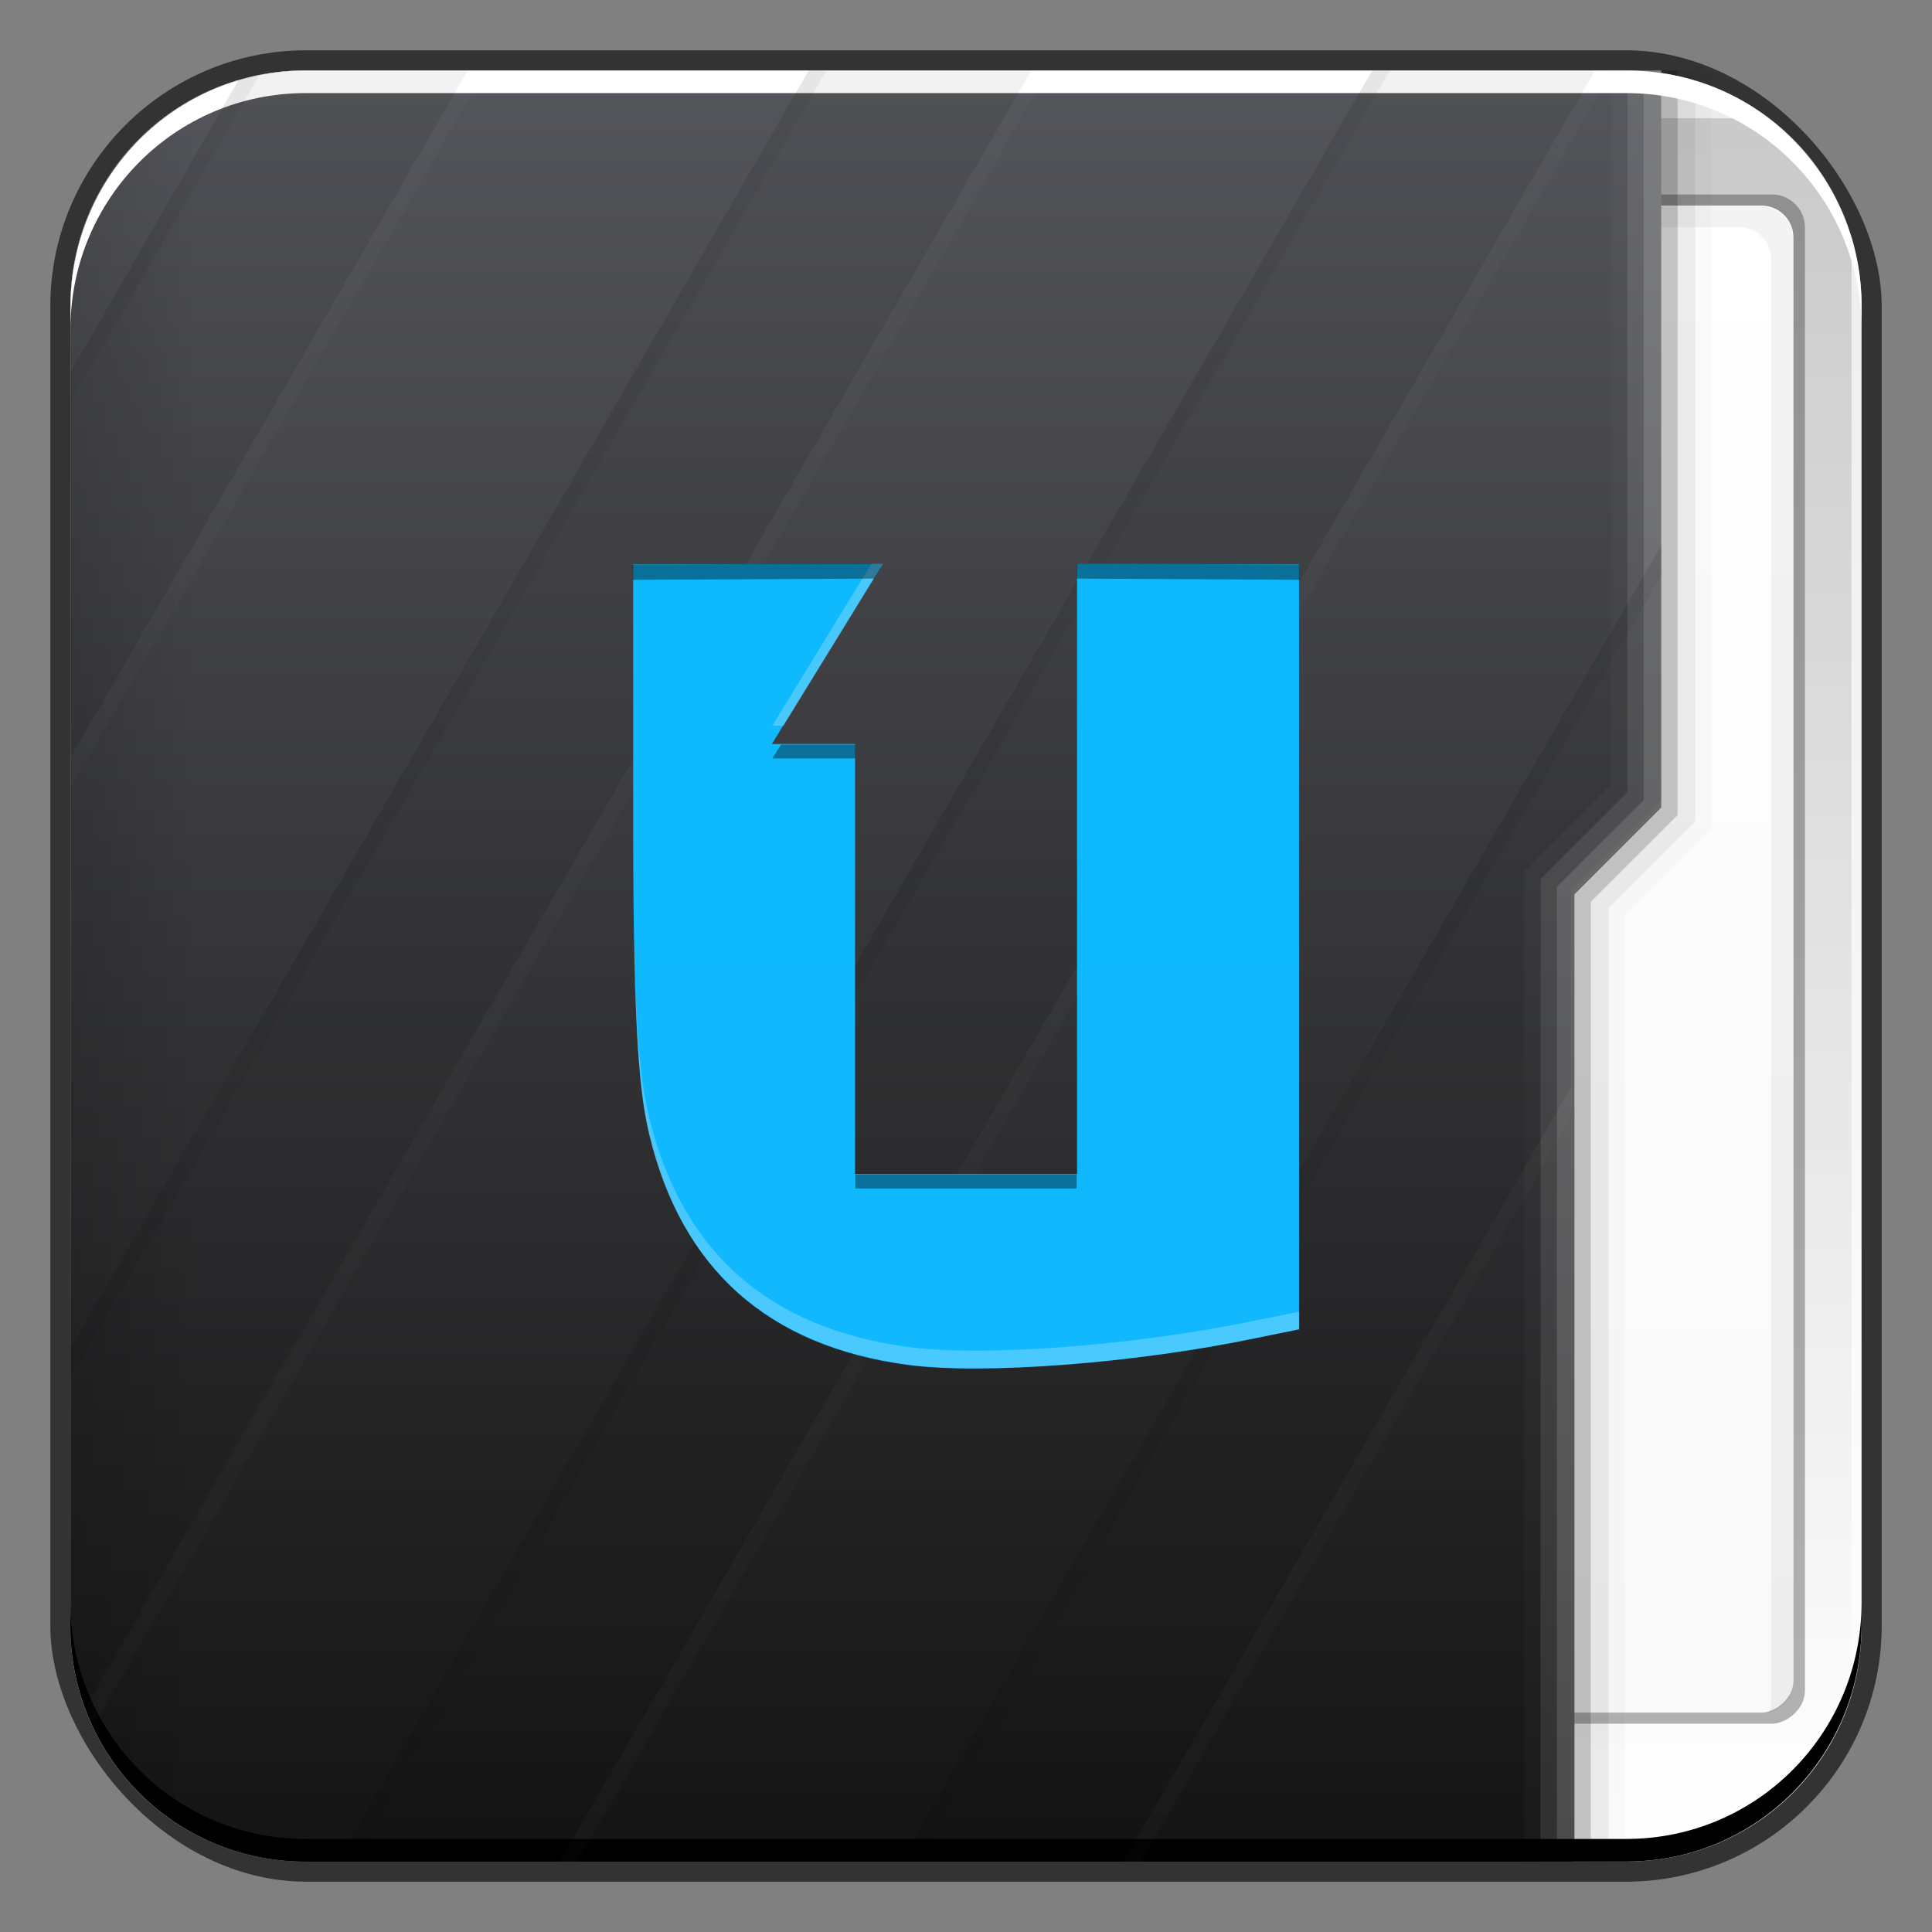 <?xml version="1.0" encoding="UTF-8" standalone="no"?>
<!-- Created with Inkscape (http://www.inkscape.org/) -->

<svg
   xmlns:dc="http://purl.org/dc/elements/1.1/"
   xmlns:cc="http://creativecommons.org/ns#"
   xmlns:rdf="http://www.w3.org/1999/02/22-rdf-syntax-ns#"
   xmlns:svg="http://www.w3.org/2000/svg"
   xmlns="http://www.w3.org/2000/svg"
   xmlns:xlink="http://www.w3.org/1999/xlink"
   xmlns:sodipodi="http://sodipodi.sourceforge.net/DTD/sodipodi-0.dtd"
   xmlns:inkscape="http://www.inkscape.org/namespaces/inkscape"
   width="48"
   height="48"
   id="svg880"
   version="1.1"
   inkscape:version="0.48+devel r12310"
   sodipodi:docname="folder-ubuntuone.svg">
  <rect width="100%" height="100%" fill="#808080" stroke="none"/>
  <defs
     id="defs882">
    <linearGradient
       id="linearGradient1035"
       inkscape:collect="always">
      <stop
         id="stop1037"
         offset="0"
         style="stop-color:#ffffff;stop-opacity:1" />
      <stop
         id="stop1039"
         offset="1"
         style="stop-color:#ececec;stop-opacity:1" />
    </linearGradient>
    <linearGradient
       inkscape:collect="always"
       xlink:href="#linearGradient1045"
       id="linearGradient2700"
       gradientUnits="userSpaceOnUse"
       x1="27.71"
       y1="-1004.982"
       x2="27.71"
       y2="-1052.808"
       gradientTransform="matrix(0.878,0,0,-0.878,3.832,-879.396)" />
    <linearGradient
       inkscape:collect="always"
       id="linearGradient1045">
      <stop
         style="stop-color:#000000;stop-opacity:1;"
         offset="0"
         id="stop1047" />
      <stop
         style="stop-color:#000000;stop-opacity:0;"
         offset="1"
         id="stop1049" />
    </linearGradient>
    <linearGradient
       gradientTransform="matrix(0.958,0,0,0.958,-42.839,1)"
       inkscape:collect="always"
       xlink:href="#linearGradient2869"
       id="linearGradient2875"
       x1="-1050.241"
       y1="33.411"
       x2="-1006.754"
       y2="33.411"
       gradientUnits="userSpaceOnUse" />
    <linearGradient
       inkscape:collect="always"
       id="linearGradient2869">
      <stop
         style="stop-color:#f9f9f9;stop-opacity:1"
         offset="0"
         id="stop2871" />
      <stop
         style="stop-color:#ffffff;stop-opacity:1"
         offset="1"
         id="stop2873" />
    </linearGradient>
    <linearGradient
       inkscape:collect="always"
       xlink:href="#linearGradient2476-4"
       id="linearGradient1043"
       gradientUnits="userSpaceOnUse"
       x1="48.5"
       y1="-1026.18"
       x2="1.25"
       y2="-1026.18"
       gradientTransform="matrix(0,0.958,0.604,0,636.587,1.011)" />
    <linearGradient
       inkscape:collect="always"
       xlink:href="#linearGradient1045"
       id="linearGradient2800"
       gradientUnits="userSpaceOnUse"
       gradientTransform="matrix(0,0.958,0.604,0,636.587,1.011)"
       x1="29"
       y1="-1059.304"
       x2="29"
       y2="-1045.817" />
    <linearGradient
       gradientTransform="matrix(0.958,0,0,-0.958,1,-961.523)"
       y2="-1004.425"
       x2="23.875"
       y1="-1052.487"
       x1="23.875"
       gradientUnits="userSpaceOnUse"
       id="linearGradient915"
       xlink:href="#linearGradient1035"
       inkscape:collect="always" />
    <linearGradient
       inkscape:collect="always"
       id="linearGradient2476-4">
      <stop
         style="stop-color:#121212;stop-opacity:1"
         offset="0"
         id="stop2478-8" />
      <stop
         style="stop-color:#54555a;stop-opacity:1"
         offset="1"
         id="stop2480-4" />
    </linearGradient>
    <linearGradient
       id="linearGradient4421"
       inkscape:collect="always">
      <stop
         id="stop4423"
         offset="0"
         style="stop-color:#11b8fe;stop-opacity:1" />
      <stop
         id="stop4425"
         offset="1"
         style="stop-color:#0eb9fd;stop-opacity:1" />
    </linearGradient>
    <linearGradient
       gradientTransform="matrix(1,0,0,1,-41.594,-7.485)"
       gradientUnits="userSpaceOnUse"
       y2="1022.296"
       x2="1.625"
       y1="1042.314"
       x1="1.625"
       id="linearGradient882"
       xlink:href="#linearGradient4421"
       inkscape:collect="always" />
  </defs>
  <sodipodi:namedview
     id="base"
     pagecolor="#ffffff"
     bordercolor="#666666"
     borderopacity="1.0"
     inkscape:pageopacity="0"
     inkscape:pageshadow="2"
     inkscape:zoom="5.6568543"
     inkscape:cx="-14.485795"
     inkscape:cy="36.42445"
     inkscape:document-units="px"
     inkscape:current-layer="layer1"
     showgrid="false"
     inkscape:window-width="1366"
     inkscape:window-height="714"
     inkscape:window-x="0"
     inkscape:window-y="30"
     inkscape:window-maximized="1"
     showguides="true"
     inkscape:guide-bbox="true" />
  <g
     inkscape:label="Capa 1"
     inkscape:groupmode="layer"
     id="layer1"
     transform="translate(0,-1004.362)">
    <rect
       style="color:#000000;fill:#333333;fill-opacity:1;fill-rule:nonzero;stroke:none;stroke-width:0.2;marker:none;visibility:visible;display:inline;overflow:visible;enable-background:accumulate"
       id="rect6294"
       width="45.5"
       height="45.5"
       x="1.25"
       y="1005.612"
       ry="6.357" />
    <path
       style="fill:url(#linearGradient915);fill-opacity:1;stroke:none"
       d="M 7.594 1.75 C 4.349 1.75 1.75 4.349 1.75 7.594 L 1.75 40.406 C 1.75 43.651 4.349 46.25 7.594 46.25 L 40.406 46.25 C 43.651 46.25 46.25 43.651 46.25 40.406 L 46.25 7.594 C 46.25 4.349 43.651 1.75 40.406 1.75 L 7.594 1.75 z "
       transform="translate(0,1004.362)"
       id="rect1041" />
    <path
       style="opacity:0.15;fill:url(#linearGradient2700);fill-opacity:1;stroke:none"
       d="M 5.531 2.938 C 4.585 2.938 3.844 3.679 3.844 4.625 L 3.844 43.375 C 3.844 44.321 4.585 45.094 5.531 45.094 L 43.875 45.094 C 44.863 44.366 45.628 43.359 46 42.156 L 46 5.844 C 45.635 4.663 44.898 3.663 43.938 2.938 L 5.531 2.938 z "
       transform="translate(0,1004.362)"
       id="rect2698" />
    <g
       id="g948"
       transform="matrix(0.905,0,0,0.901,5.777,101.626)">
      <rect
         style="fill:#000000;fill-opacity:0.294;stroke:none"
         id="rect2714"
         width="42.168"
         height="22.377"
         x="-1049.457"
         y="20.79"
         ry="0.907"
         transform="matrix(-2.3953356e-8,-1,1,0,0,0)" />
      <rect
         transform="matrix(-2.372795e-8,-1,1,0,0,0)"
         ry="0.881"
         y="21.107"
         x="-1049.151"
         height="21.744"
         width="41.555"
         id="rect2716"
         style="fill:url(#linearGradient2875);fill-opacity:1;stroke:none" />
      <path
         inkscape:connector-curvature="0"
         id="rect2837"
         d="m 42.179,1049.158 c 0.031,-0.092 0.06,-0.197 0.06,-0.299 l 0,-39.772 c 0,-0.488 -0.38,-0.898 -0.869,-0.898 l -19.976,0 c -0.081,0 -0.165,0.01 -0.24,0.03 0.124,-0.349 0.453,-0.599 0.839,-0.599 l 19.976,0 c 0.488,0 0.869,0.41 0.869,0.898 l 0,39.772 C 42.838,1048.7 42.555,1049.055 42.179,1049.158 Z"
         style="fill:#000000;fill-opacity:0.049;stroke:none" />
    </g>
    <path
       style="fill:url(#linearGradient1043);fill-opacity:1;stroke:none"
       d="M 7.594,1.75 C 4.349,1.75 1.75,4.349 1.75,7.594 l 0,32.812 c 0,3.245 2.599,5.844 5.844,5.844 l 31.523,0 0,-24.031 2.156,-2.156 L 41.273,1.75 Z"
       transform="translate(0,1004.362)"
       id="rect2991-1"
       inkscape:connector-curvature="0"
       sodipodi:nodetypes="ssssccccs" />
    <path
       style="fill:#000000;fill-opacity:0.235;stroke:none"
       d="m 41.273,1.75 0,18.312 -2.156,2.156 0,24.031 0.406,0 0,-23.844 L 41.68,20.25 41.68,1.75 Z"
       transform="translate(0,1004.362)"
       id="path1068"
       inkscape:connector-curvature="0"
       sodipodi:nodetypes="ccccccccc" />
    <path
       style="fill:#000000;fill-opacity:0.078;stroke:none"
       d="m 41.68,1.75 0,18.5 -2.156,2.156 0,23.844 0.438,0 0,-23.688 2.156,-2.156 L 42.117,1.75 Z"
       transform="translate(0,1004.362)"
       id="path1080"
       inkscape:connector-curvature="0"
       sodipodi:nodetypes="ccccccccc" />
    <path
       style="fill:#000000;fill-opacity:0.02;stroke:none"
       d="m 42.117,1.75 0,18.656 -2.156,2.156 0,23.688 0.406,0 0,-23.5 2.156,-2.156 L 42.523,1.75 Z"
       transform="translate(0,1004.362)"
       id="path1082"
       inkscape:connector-curvature="0"
       sodipodi:nodetypes="ccccccccc" />
    <path
       style="fill:#ffffff;fill-opacity:0.235;stroke:none"
       d="m 40.836,1.75 0,18.125 -2.156,2.156 0,24.219 0.438,0 0,-24.031 2.156,-2.156 L 41.273,1.75 Z"
       transform="translate(0,1004.362)"
       id="path1113"
       inkscape:connector-curvature="0"
       sodipodi:nodetypes="ccccccccc" />
    <path
       style="fill:#ffffff;fill-opacity:0.119;stroke:none"
       d="m 40.43,1.75 0,17.938 -2.156,2.156 0,24.406 0.406,0 0,-24.219 L 40.836,19.875 40.836,1.75 Z"
       transform="translate(0,1004.362)"
       id="path1115"
       inkscape:connector-curvature="0"
       sodipodi:nodetypes="ccccccccc" />
    <path
       style="fill:#ffffff;fill-opacity:0.027;stroke:none"
       d="m 40.023,1.75 0,17.75 -2.156,2.156 0,24.594 0.406,0 0,-24.406 2.156,-2.156 L 40.43,1.75 Z"
       transform="translate(0,1004.362)"
       id="path1117"
       inkscape:connector-curvature="0"
       sodipodi:nodetypes="ccccccccc" />
    <path
       style="opacity:0.309;fill:url(#linearGradient2800);fill-opacity:1;stroke:none"
       d="M 7.594 1.75 C 4.349 1.75 1.75 4.349 1.75 7.594 L 1.75 40.406 C 1.75 43.651 4.349 46.25 7.594 46.25 L 7.719 46.25 L 7.719 1.75 L 7.594 1.75 z "
       transform="translate(0,1004.362)"
       id="path2796" />
    <path
       id="path6361"
       d="m 1.75,1012.55 0,-0.562 c 0,-3.244 2.599,-5.875 5.844,-5.875 l 32.812,0 c 3.245,0 5.844,2.631 5.844,5.875 l 0,0.562 c 0,-3.244 -2.599,-5.875 -5.844,-5.875 l -32.812,0 C 4.349,1006.675 1.75,1009.305 1.75,1012.55 Z"
       style="color:#000000;fill:#ffffff;fill-opacity:1;fill-rule:nonzero;stroke:none;stroke-width:0.2;marker:none;visibility:visible;display:inline;overflow:visible;enable-background:accumulate"
       inkscape:connector-curvature="0" />
    <path
       inkscape:connector-curvature="0"
       style="color:#000000;fill:#000000;fill-opacity:1;fill-rule:nonzero;stroke:none;stroke-width:0.2;marker:none;visibility:visible;display:inline;overflow:visible;enable-background:accumulate"
       d="m 1.75,1044.175 0,0.562 c 0,3.244 2.599,5.875 5.844,5.875 l 32.812,0 c 3.245,0 5.844,-2.631 5.844,-5.875 l 0,-0.562 c 0,3.244 -2.599,5.875 -5.844,5.875 l -32.812,0 C 4.349,1050.05 1.75,1047.419 1.75,1044.175 Z"
       id="path6388" />
    <path
       style="opacity:0.1;fill:#000000;fill-opacity:0.537;stroke:none"
       d="M 7.594 1.75 C 7.02 1.75 6.46 1.817 5.938 1.969 L 1.75 9.25 L 1.75 18.812 L 11.625 1.75 L 7.594 1.75 z M 20.094 1.75 L 1.75 33.5 L 1.75 40.406 C 1.75 41.109 1.87 41.784 2.094 42.406 L 25.625 1.75 L 20.094 1.75 z M 34.094 1.75 L 8.375 46.25 L 13.906 46.25 L 39.625 1.75 L 34.094 1.75 z M 41.281 13.531 L 22.375 46.25 L 27.906 46.25 L 39.031 27 L 39.031 22.125 L 41.281 19.875 L 41.281 13.531 z "
       transform="translate(0,1004.362)"
       id="rect4338" />
    <path
       style="opacity:0.1;fill:#000000;fill-opacity:0.537;stroke:none"
       d="M 20.094 1.75 L 1.75 33.5 L 1.75 34.25 L 20.531 1.75 L 20.094 1.75 z M 34.094 1.75 L 8.375 46.25 L 8.812 46.25 L 34.531 1.75 L 34.094 1.75 z M 6.406 1.875 C 6.248 1.907 6.091 1.924 5.938 1.969 L 1.75 9.25 L 1.75 10 L 6.438 1.875 C 6.428 1.877 6.416 1.873 6.406 1.875 z M 41.281 13.531 L 22.375 46.25 L 22.812 46.25 L 41.281 14.281 L 41.281 13.531 z "
       transform="translate(0,1004.362)"
       id="path4355" />
    <path
       style="opacity:0.1;fill:#ffffff;fill-opacity:0.195;stroke:none"
       d="M 11.625 1.75 L 1.75 18.844 L 1.75 19.594 L 12.062 1.75 L 11.625 1.75 z M 25.625 1.75 L 2.125 42.438 C 2.184 42.599 2.24 42.752 2.312 42.906 L 26.062 1.75 L 25.625 1.75 z M 39.625 1.75 L 13.906 46.25 L 14.344 46.25 L 40.062 1.75 L 39.625 1.75 z M 39.031 27.031 L 27.906 46.25 L 28.344 46.25 L 39.031 27.75 L 39.031 27.031 z "
       transform="translate(0,1004.362)"
       id="path4360" />
    <g
       id="g1008"
       transform="translate(59.345,3.762)">
      <path
         style="fill:url(#linearGradient882);fill-opacity:1"
         id="path3865"
         inkscape:connector-curvature="0"
         d="m -43.614,1014.623 0,6.535 c 0,5.434 0.191,6.735 0.403,7.625 0.799,3.346 2.948,5.265 6.412,5.728 1.875,0.251 5.662,-0.04 8.64,-0.662 l 1.088,-0.223 0,-19.002 -5.515,-0.019 0,15.165 -5.515,0 0,-10.685 -2.068,0 L -37.41,1014.609 Z" />
      <path
         style="fill:#ffffff;fill-opacity:0.235"
         d="m -37.689,1014.6 -2.468,4.03 0.281,0 2.468,-4.03 L -37.689,1014.6 z m -5.905,9.467 c 0.059,2.985 0.209,4.021 0.375,4.718 0.799,3.346 2.972,5.255 6.436,5.718 1.875,0.251 5.645,-0.034 8.623,-0.656 l 1.094,-0.219 0,-0.438 -1.094,0.219 c -2.978,0.622 -6.748,0.907 -8.623,0.656 -3.464,-0.463 -5.637,-2.371 -6.436,-5.718 C -43.378,1027.679 -43.53,1026.767 -43.594,1024.067 Z"
         id="path884"
         inkscape:connector-curvature="0" />
      <path
         style="fill:#000000;fill-opacity:0.392"
         d="m -37.408,1014.6 -6.217,0.031 0,0.375 5.999,-0.031 L -37.408,1014.6 z m 4.811,0 0,0.375 5.53,0.031 0,-0.375 L -32.596,1014.6 z m -7.342,4.499 -0.219,0.344 2.062,0 0,-0.344 L -39.938,1019.099 z m 1.843,10.685 0,0.344 5.499,0 0,-0.344 L -38.095,1029.784 Z"
         id="path891"
         inkscape:connector-curvature="0" />
    </g>
    <g
       id="layer2"
       inkscape:label="Capa 2"
       transform="translate(-59.345,1000.6)" />
  </g>
</svg>
